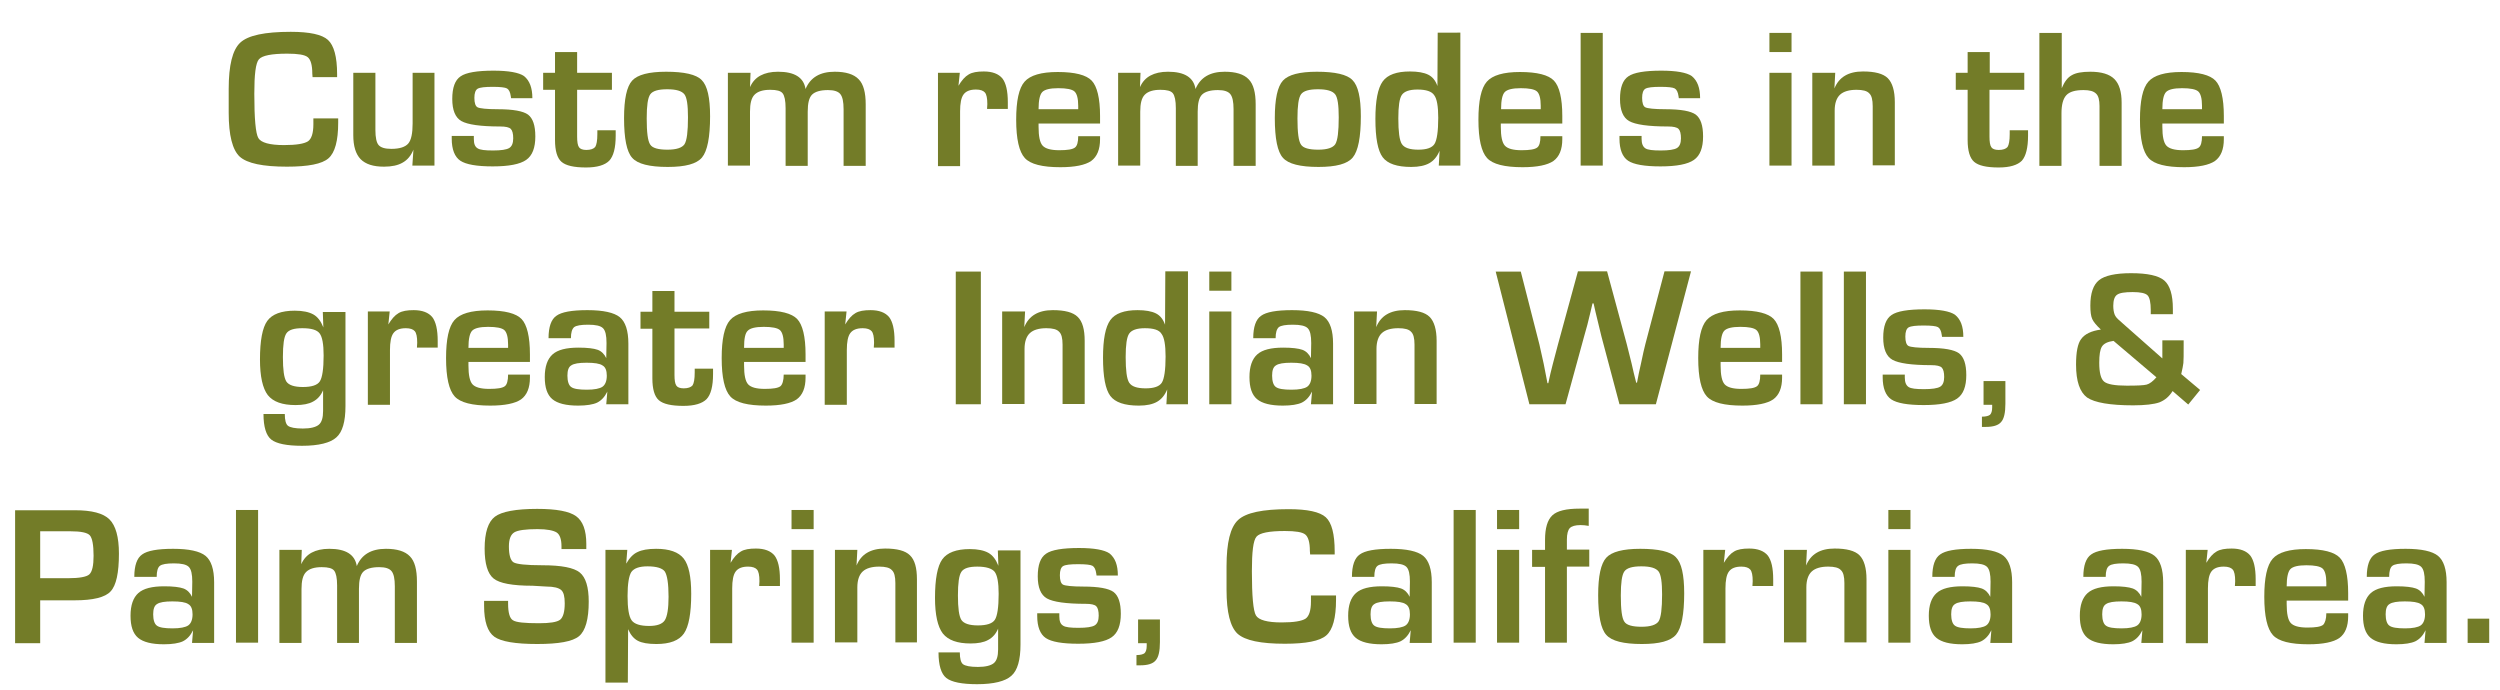 <?xml version="1.0" encoding="utf-8"?>
<!-- Generator: Adobe Illustrator 19.0.0, SVG Export Plug-In . SVG Version: 6.00 Build 0)  -->
<svg version="1.1" id="Layer_1" xmlns="http://www.w3.org/2000/svg" xmlns:xlink="http://www.w3.org/1999/xlink" x="0px" y="0px"
	 viewBox="0 0 927 256" style="enable-background:new 0 0 927 256;" xml:space="preserve">
<style type="text/css">
	.st0{fill:#737C28;}
</style>
<g id="XMLID_41_">
	<path id="XMLID_42_" class="st0" d="M116.3,43.9h9.1v1.6c0,6.7-1.2,11.1-3.6,13.2c-2.4,2.1-7.5,3.1-15.4,3.1
		c-8.9,0-14.7-1.2-17.5-3.7c-2.7-2.5-4.1-7.9-4.1-16.3v-8.8c0-8.8,1.4-14.5,4.3-17.2c2.9-2.7,9.1-4,18.7-4c7,0,11.6,1,13.8,3
		c2.2,2,3.4,6.2,3.4,12.7v1.1h-9.1l-0.1-1.3c0-3.2-0.6-5.2-1.7-6.1c-1.1-0.9-3.6-1.3-7.6-1.3c-5.8,0-9.3,0.7-10.5,2.1
		c-1.2,1.4-1.7,5.6-1.7,12.8c0,9.2,0.5,14.7,1.5,16.4c1,1.7,4.2,2.6,9.5,2.6c4.6,0,7.5-0.5,8.9-1.4c1.3-0.9,2-3,2-6.3V43.9z"/>
	<path id="XMLID_44_" class="st0" d="M161.1,27v34.4h-8.2l0.4-5.9c-0.9,2.2-2.2,3.8-4,4.8c-1.7,1-4,1.5-6.9,1.5
		c-4,0-6.8-0.9-8.7-2.8c-1.8-1.9-2.7-4.8-2.7-8.9V27h8.2v21.2c0,2.8,0.4,4.7,1.2,5.6c0.8,0.9,2.3,1.4,4.7,1.4c3.1,0,5.2-0.7,6.3-2
		c1.1-1.3,1.6-3.8,1.6-7.4V27H161.1z"/>
	<path id="XMLID_46_" class="st0" d="M197.4,36.4h-7.9l-0.1-0.7c-0.2-1.5-0.7-2.5-1.4-2.9c-0.7-0.4-2.5-0.6-5.3-0.6
		c-2.9,0-4.7,0.2-5.6,0.7c-0.8,0.5-1.2,1.6-1.2,3.4c0,1.9,0.4,3.1,1.2,3.5c0.8,0.4,3.3,0.7,7.5,0.7c5.7,0,9.4,0.7,11.2,2
		c1.8,1.4,2.7,4,2.7,8.1c0,4.2-1.1,7.1-3.4,8.7c-2.3,1.6-6.4,2.4-12.4,2.4c-5.9,0-9.9-0.7-12-2.1c-2.1-1.4-3.2-4.2-3.2-8.2v-1h8.2
		v1.1c0,1.8,0.4,2.9,1.4,3.5c0.9,0.6,2.8,0.8,5.7,0.8c3,0,5-0.3,6-0.9c1-0.6,1.5-1.8,1.5-3.6c0-1.7-0.3-2.9-0.9-3.5
		c-0.6-0.6-1.9-0.9-3.9-0.9c-7.3,0-12.1-0.7-14.4-2c-2.3-1.3-3.4-4.1-3.4-8.2c0-4.2,1-7,3.1-8.4c2-1.4,6.1-2.1,12.2-2.1
		c5.6,0,9.4,0.7,11.3,2C196.4,29.9,197.4,32.6,197.4,36.4z"/>
	<path id="XMLID_48_" class="st0" d="M226.9,27v6.3H214v17.3c0,2,0.2,3.3,0.7,4c0.4,0.6,1.3,1,2.7,1c1.6,0,2.7-0.4,3.3-1.1
		c0.5-0.8,0.8-2.3,0.8-4.8v-1.4h6.8v2c0,4.5-0.8,7.6-2.4,9.3c-1.6,1.6-4.4,2.5-8.6,2.5c-4.5,0-7.5-0.7-9.1-2.1
		c-1.6-1.4-2.4-4.1-2.4-8.1V33.3h-4.4V27h4.4v-7.7h8.2V27H226.9z"/>
	<path id="XMLID_50_" class="st0" d="M247,26.6c6.7,0,11.2,1,13.2,3.1c2.1,2.1,3.1,6.5,3.1,13.4c0,7.8-1,12.9-3,15.3
		c-2,2.4-6.2,3.5-12.7,3.5c-6.8,0-11.2-1.1-13.2-3.4c-2-2.2-3-7.1-3-14.7c0-7.1,1-11.7,3-13.9C236.4,27.7,240.6,26.6,247,26.6z
		 M247.4,33.1c-3.3,0-5.4,0.6-6.3,1.9c-0.9,1.3-1.3,4.2-1.3,8.9c0,5.2,0.4,8.4,1.3,9.7c0.8,1.3,3,1.9,6.4,1.9c3.3,0,5.4-0.7,6.3-2
		c0.9-1.4,1.3-4.7,1.3-10c0-4.5-0.4-7.3-1.3-8.5C252.8,33.7,250.7,33.1,247.4,33.1z"/>
	<path id="XMLID_53_" class="st0" d="M270.1,27h8.2l-0.2,5.3c0.9-2,2.2-3.4,3.9-4.3c1.7-0.9,3.8-1.4,6.5-1.4c6.1,0,9.5,2.1,10.2,6.4
		c1.8-4.3,5.4-6.4,10.8-6.4c4.1,0,7.1,0.9,8.9,2.8c1.8,1.8,2.6,5,2.6,9.3v22.8h-8.2v-21c0-2.8-0.4-4.6-1.2-5.6
		c-0.8-1-2.3-1.5-4.6-1.5c-2.8,0-4.8,0.6-5.9,1.7c-1.1,1.1-1.6,3.2-1.6,6.3v20.1h-8.2V40.1c0-2.8-0.4-4.6-1.1-5.5s-2.2-1.3-4.6-1.3
		c-2.7,0-4.6,0.6-5.8,1.8c-1.2,1.2-1.7,3.3-1.7,6.3v20h-8.2V27z"/>
	<path id="XMLID_55_" class="st0" d="M347.7,27h8.2l-0.5,4.8c1.2-2,2.4-3.4,3.8-4.2c1.3-0.8,3.2-1.1,5.6-1.1c3.2,0,5.5,0.9,6.9,2.6
		c1.3,1.7,2,4.6,2,8.8v2.5h-7.7l0.1-1.8c0-2.2-0.3-3.6-0.9-4.3s-1.7-1.1-3.3-1.1c-2.2,0-3.7,0.6-4.6,1.8c-0.9,1.2-1.3,3.3-1.3,6.3
		v20.3h-8.2V27z"/>
	<path id="XMLID_57_" class="st0" d="M399.8,50.5h8.1v0.7v0.4c0,3.8-1.1,6.5-3.3,8.1c-2.2,1.5-6,2.3-11.4,2.3
		c-6.7,0-11.1-1.1-13.2-3.4c-2.1-2.3-3.2-7-3.2-14.2c0-7,1-11.7,3.1-14.1c2.1-2.4,6.2-3.6,12.3-3.6c6.4,0,10.6,1.1,12.6,3.2
		c2,2.1,3.1,6.5,3.1,13.1v2.8h-22.8V47c0,3.6,0.5,5.9,1.5,7c1,1.1,3,1.7,6.2,1.7c3,0,4.9-0.3,5.8-1
		C399.4,54.1,399.8,52.7,399.8,50.5z M385.1,40.5h14.7v-1.3c0-2.7-0.5-4.5-1.4-5.3c-0.9-0.8-2.9-1.2-6-1.2c-3.1,0-5,0.5-5.9,1.4
		C385.6,35,385.1,37.1,385.1,40.5z"/>
	<path id="XMLID_60_" class="st0" d="M414.7,27h8.2l-0.2,5.3c0.9-2,2.2-3.4,3.9-4.3c1.7-0.9,3.8-1.4,6.5-1.4c6.1,0,9.5,2.1,10.2,6.4
		c1.8-4.3,5.4-6.4,10.8-6.4c4.1,0,7.1,0.9,8.9,2.8c1.8,1.8,2.6,5,2.6,9.3v22.8h-8.2v-21c0-2.8-0.4-4.6-1.2-5.6
		c-0.8-1-2.3-1.5-4.6-1.5c-2.8,0-4.8,0.6-5.9,1.7c-1.1,1.1-1.6,3.2-1.6,6.3v20.1H436V40.1c0-2.8-0.4-4.6-1.1-5.5s-2.2-1.3-4.6-1.3
		c-2.7,0-4.6,0.6-5.8,1.8c-1.2,1.2-1.7,3.3-1.7,6.3v20h-8.2V27z"/>
	<path id="XMLID_62_" class="st0" d="M488.3,26.6c6.7,0,11.2,1,13.2,3.1c2.1,2.1,3.1,6.5,3.1,13.4c0,7.8-1,12.9-3,15.3
		c-2,2.4-6.2,3.5-12.7,3.5c-6.8,0-11.2-1.1-13.2-3.4c-2-2.2-3-7.1-3-14.7c0-7.1,1-11.7,3-13.9C477.7,27.7,481.9,26.6,488.3,26.6z
		 M488.7,33.1c-3.3,0-5.4,0.6-6.3,1.9c-0.9,1.3-1.3,4.2-1.3,8.9c0,5.2,0.4,8.4,1.3,9.7c0.8,1.3,3,1.9,6.4,1.9c3.3,0,5.4-0.7,6.3-2
		c0.9-1.4,1.3-4.7,1.3-10c0-4.5-0.4-7.3-1.3-8.5C494.1,33.7,492,33.1,488.7,33.1z"/>
	<path id="XMLID_65_" class="st0" d="M541.5,12.2v49.2h-8l0.3-5.5c-0.9,2.2-2.2,3.7-3.8,4.6c-1.6,0.9-3.8,1.4-6.7,1.4
		c-5.3,0-8.8-1.2-10.6-3.6c-1.8-2.4-2.7-7.1-2.7-14.2c0-6.8,0.9-11.4,2.7-13.9c1.8-2.5,5.2-3.7,10.1-3.7c2.9,0,5.2,0.4,6.8,1.2
		c1.6,0.8,2.7,2.2,3.4,4.2l0.1-19.8H541.5z M525.6,33.2c-3,0-4.9,0.7-5.8,2c-0.9,1.3-1.3,4.2-1.3,8.7c0,4.9,0.4,8.1,1.3,9.5
		c0.9,1.4,2.9,2.1,6.1,2.1c3.1,0,5.1-0.7,6-2.1c0.9-1.4,1.4-4.7,1.4-9.7c0-4.3-0.5-7.1-1.5-8.4C530.9,33.9,528.8,33.2,525.6,33.2z"
		/>
	<path id="XMLID_68_" class="st0" d="M571.2,50.5h8.1v0.7v0.4c0,3.8-1.1,6.5-3.3,8.1c-2.2,1.5-6,2.3-11.4,2.3
		c-6.7,0-11.1-1.1-13.2-3.4c-2.1-2.3-3.2-7-3.2-14.2c0-7,1-11.7,3.1-14.1c2.1-2.4,6.2-3.6,12.3-3.6c6.4,0,10.6,1.1,12.6,3.2
		s3.1,6.5,3.1,13.1v2.8h-22.8V47c0,3.6,0.5,5.9,1.5,7c1,1.1,3,1.7,6.2,1.7c3,0,4.9-0.3,5.8-1C570.8,54.1,571.2,52.7,571.2,50.5z
		 M556.6,40.5h14.7v-1.3c0-2.7-0.5-4.5-1.4-5.3c-0.9-0.8-2.9-1.2-6-1.2c-3.1,0-5,0.5-5.9,1.4S556.6,37.1,556.6,40.5z"/>
	<path id="XMLID_71_" class="st0" d="M594.3,12.2v49.2h-8.2V12.2H594.3z"/>
	<path id="XMLID_73_" class="st0" d="M630.4,36.4h-7.9l-0.1-0.7c-0.2-1.5-0.7-2.5-1.4-2.9c-0.7-0.4-2.5-0.6-5.3-0.6
		c-2.9,0-4.7,0.2-5.6,0.7c-0.8,0.5-1.2,1.6-1.2,3.4c0,1.9,0.4,3.1,1.2,3.5c0.8,0.4,3.3,0.7,7.5,0.7c5.7,0,9.4,0.7,11.2,2
		c1.8,1.4,2.7,4,2.7,8.1c0,4.2-1.1,7.1-3.4,8.7c-2.3,1.6-6.4,2.4-12.4,2.4c-5.9,0-9.9-0.7-12-2.1c-2.1-1.4-3.2-4.2-3.2-8.2v-1h8.2
		v1.1c0,1.8,0.5,2.9,1.4,3.5c0.9,0.6,2.8,0.8,5.7,0.8c3,0,5-0.3,6-0.9c1-0.6,1.5-1.8,1.5-3.6c0-1.7-0.3-2.9-0.9-3.5
		c-0.6-0.6-1.9-0.9-3.9-0.9c-7.3,0-12.1-0.7-14.4-2c-2.3-1.3-3.4-4.1-3.4-8.2c0-4.2,1-7,3.1-8.4c2-1.4,6.1-2.1,12.2-2.1
		c5.6,0,9.4,0.7,11.3,2C629.4,29.9,630.4,32.6,630.4,36.4z"/>
	<path id="XMLID_75_" class="st0" d="M664.3,12.2v7.1h-8.2v-7.1H664.3z M664.3,27v34.4h-8.2V27H664.3z"/>
	<path id="XMLID_78_" class="st0" d="M672.3,27h8.2l-0.3,5.8c1.7-4.2,5.2-6.3,10.6-6.3c4.4,0,7.5,0.8,9.2,2.5s2.6,4.7,2.6,8.9v23.4
		h-8.2V40.7v-1.3c0-2.4-0.4-4-1.3-4.8c-0.8-0.9-2.4-1.3-4.7-1.3c-2.7,0-4.8,0.6-6.1,1.8c-1.3,1.2-2,3.2-2,5.9v20.4h-8.3V27z"/>
	<path id="XMLID_80_" class="st0" d="M750.6,27v6.3h-12.9v17.3c0,2,0.2,3.3,0.7,4c0.4,0.6,1.3,1,2.7,1c1.6,0,2.7-0.4,3.3-1.1
		c0.5-0.8,0.8-2.3,0.8-4.8v-1.4h6.8v2c0,4.5-0.8,7.6-2.3,9.3c-1.6,1.6-4.4,2.5-8.6,2.5c-4.5,0-7.5-0.7-9.1-2.1
		c-1.6-1.4-2.4-4.1-2.4-8.1V33.3h-4.4V27h4.4v-7.7h8.2V27H750.6z"/>
	<path id="XMLID_82_" class="st0" d="M764.5,12.2v20.5c1-2.4,2.2-4,3.7-4.8c1.5-0.9,3.8-1.3,6.9-1.3c4.1,0,7.1,0.9,8.9,2.7
		c1.8,1.8,2.7,4.7,2.7,8.8v23.4h-8.2V40.3v-1c0-2.2-0.4-3.8-1.3-4.6c-0.9-0.9-2.4-1.3-4.6-1.3c-3.1,0-5.2,0.6-6.4,1.9
		c-1.2,1.3-1.8,3.5-1.8,6.7v19.5h-8.2V12.2H764.5z"/>
	<path id="XMLID_84_" class="st0" d="M816.5,50.5h8.1v0.7v0.4c0,3.8-1.1,6.5-3.3,8.1c-2.2,1.5-6,2.3-11.4,2.3
		c-6.7,0-11.1-1.1-13.2-3.4c-2.1-2.3-3.2-7-3.2-14.2c0-7,1-11.7,3.1-14.1c2.1-2.4,6.2-3.6,12.3-3.6c6.4,0,10.6,1.1,12.6,3.2
		s3.1,6.5,3.1,13.1v2.8h-22.8V47c0,3.6,0.5,5.9,1.5,7c1,1.1,3,1.7,6.2,1.7c3,0,4.9-0.3,5.8-1C816.1,54.1,816.5,52.7,816.5,50.5z
		 M801.8,40.5h14.7v-1.3c0-2.7-0.5-4.5-1.4-5.3c-0.9-0.8-2.9-1.2-6-1.2c-3.1,0-5,0.5-5.9,1.4S801.8,37.1,801.8,40.5z"/>
	<path id="XMLID_87_" class="st0" d="M128.1,115.5v35.1c0,5.7-1.1,9.6-3.4,11.6c-2.2,2-6.5,3.1-12.7,3.1c-5.7,0-9.5-0.8-11.4-2.3
		c-1.9-1.5-2.9-4.7-2.9-9.5h7.9c0,2.3,0.4,3.8,1.2,4.4c0.8,0.6,2.6,1,5.5,1c2.8,0,4.8-0.5,5.9-1.4c1.1-0.9,1.6-2.6,1.6-5.1v-7.7
		c-0.8,1.9-2,3.3-3.7,4.2c-1.6,0.9-3.8,1.3-6.5,1.3c-4.9,0-8.3-1.2-10.3-3.7c-1.9-2.5-2.9-6.9-2.9-13.2c0-7,0.9-11.8,2.7-14.3
		c1.8-2.5,5.2-3.8,10.2-3.8c3,0,5.3,0.5,6.9,1.4c1.6,0.9,2.8,2.5,3.7,4.8l-0.2-5.7H128.1z M112.1,121.7c-3.1,0-5,0.6-5.9,1.9
		c-0.9,1.3-1.3,4.2-1.3,8.8c0,4.7,0.4,7.7,1.3,9.1c0.9,1.3,2.9,2,6.1,2c3.3,0,5.4-0.7,6.3-2.1c0.9-1.4,1.4-4.6,1.4-9.6
		c0-4.2-0.5-6.9-1.5-8.2C117.5,122.3,115.4,121.7,112.1,121.7z"/>
	<path id="XMLID_90_" class="st0" d="M136.3,115.5h8.2l-0.5,4.8c1.2-2,2.4-3.4,3.8-4.2c1.3-0.8,3.2-1.1,5.6-1.1
		c3.2,0,5.5,0.9,6.9,2.6c1.3,1.7,2,4.6,2,8.8v2.5h-7.7l0.1-1.8c0-2.2-0.3-3.6-0.9-4.3s-1.7-1.1-3.3-1.1c-2.2,0-3.7,0.6-4.6,1.8
		c-0.9,1.2-1.3,3.3-1.3,6.3v20.3h-8.2V115.5z"/>
	<path id="XMLID_92_" class="st0" d="M188.4,138.9h8.1v0.7v0.4c0,3.8-1.1,6.5-3.3,8.1c-2.2,1.5-6,2.3-11.4,2.3
		c-6.7,0-11.1-1.1-13.2-3.4c-2.1-2.3-3.2-7-3.2-14.2c0-7,1-11.7,3.1-14.1c2.1-2.4,6.2-3.6,12.3-3.6c6.4,0,10.6,1.1,12.6,3.2
		c2,2.1,3.1,6.5,3.1,13.1v2.8h-22.8v1.3c0,3.6,0.5,5.9,1.5,7c1,1.1,3,1.7,6.2,1.7c3,0,4.9-0.3,5.8-1
		C188,142.6,188.4,141.1,188.4,138.9z M173.7,129h14.7v-1.3c0-2.7-0.5-4.5-1.4-5.3c-0.9-0.8-2.9-1.2-6-1.2c-3.1,0-5,0.5-5.9,1.4
		C174.2,123.5,173.7,125.6,173.7,129z"/>
	<path id="XMLID_95_" class="st0" d="M211.7,125.4h-8.3c0-4.2,1-7,2.9-8.3c1.9-1.4,5.7-2.1,11.5-2.1c5.9,0,9.9,0.9,12,2.6
		c2.1,1.7,3.2,5,3.2,9.8v22.5h-8.2l0.4-4.7c-1,2-2.2,3.3-3.8,4.1c-1.5,0.7-3.9,1.1-7,1.1c-4.5,0-7.7-0.8-9.6-2.4
		c-1.9-1.6-2.8-4.3-2.8-8.2c0-3.9,1-6.7,2.9-8.4c1.9-1.7,5.1-2.5,9.6-2.5c3.3,0,5.7,0.3,7.1,0.8c1.4,0.5,2.5,1.6,3.2,3.1l0.1-5.6
		c0-2.8-0.4-4.6-1.3-5.5c-0.9-0.9-2.7-1.3-5.5-1.3c-2.7,0-4.4,0.3-5.2,0.9C212.1,122,211.7,123.3,211.7,125.4z M217.5,134.5
		c-2.8,0-4.7,0.3-5.7,1c-1,0.6-1.4,1.9-1.4,3.8c0,2.1,0.5,3.6,1.4,4.2c0.9,0.7,2.9,1,5.8,1c2.8,0,4.8-0.4,5.8-1.1
		c1-0.7,1.6-2.1,1.6-4.1c0-1.9-0.5-3.2-1.6-3.8C222.4,134.8,220.4,134.5,217.5,134.5z"/>
	<path id="XMLID_98_" class="st0" d="M263,115.5v6.3h-12.9V139c0,2,0.2,3.3,0.7,4c0.4,0.6,1.3,1,2.7,1c1.6,0,2.7-0.4,3.3-1.1
		c0.5-0.8,0.8-2.3,0.8-4.8v-1.4h6.8v2c0,4.5-0.8,7.6-2.4,9.3c-1.6,1.6-4.4,2.5-8.6,2.5c-4.5,0-7.5-0.7-9.1-2.1
		c-1.6-1.4-2.4-4.1-2.4-8.1v-18.4h-4.4v-6.3h4.4v-7.7h8.2v7.7H263z"/>
	<path id="XMLID_100_" class="st0" d="M290.6,138.9h8.1v0.7v0.4c0,3.8-1.1,6.5-3.3,8.1c-2.2,1.5-6,2.3-11.4,2.3
		c-6.7,0-11.1-1.1-13.2-3.4c-2.1-2.3-3.2-7-3.2-14.2c0-7,1-11.7,3.1-14.1c2.1-2.4,6.2-3.6,12.3-3.6c6.4,0,10.6,1.1,12.6,3.2
		c2,2.1,3.1,6.5,3.1,13.1v2.8h-22.8v1.3c0,3.6,0.5,5.9,1.5,7c1,1.1,3,1.7,6.2,1.7c3,0,4.9-0.3,5.8-1
		C290.1,142.6,290.6,141.1,290.6,138.9z M275.9,129h14.7v-1.3c0-2.7-0.5-4.5-1.4-5.3c-0.9-0.8-2.9-1.2-6-1.2c-3.1,0-5,0.5-5.9,1.4
		C276.3,123.5,275.9,125.6,275.9,129z"/>
	<path id="XMLID_103_" class="st0" d="M305.7,115.5h8.2l-0.5,4.8c1.2-2,2.4-3.4,3.8-4.2c1.3-0.8,3.2-1.1,5.6-1.1
		c3.2,0,5.5,0.9,6.9,2.6c1.3,1.7,2,4.6,2,8.8v2.5h-7.7l0.1-1.8c0-2.2-0.3-3.6-0.9-4.3s-1.7-1.1-3.3-1.1c-2.2,0-3.7,0.6-4.6,1.8
		c-0.9,1.2-1.3,3.3-1.3,6.3v20.3h-8.2V115.5z"/>
	<path id="XMLID_105_" class="st0" d="M363.7,100.7v49.2h-9.3v-49.2H363.7z"/>
	<path id="XMLID_107_" class="st0" d="M371.9,115.5h8.2l-0.3,5.8c1.7-4.2,5.2-6.3,10.6-6.3c4.4,0,7.5,0.8,9.2,2.5
		c1.8,1.7,2.6,4.7,2.6,8.9v23.4h-8.2v-20.7v-1.3c0-2.4-0.4-4-1.3-4.8c-0.8-0.9-2.4-1.3-4.7-1.3c-2.7,0-4.8,0.6-6.1,1.8
		c-1.3,1.2-2,3.2-2,5.9v20.4h-8.3V115.5z"/>
	<path id="XMLID_109_" class="st0" d="M440.5,100.7v49.2h-8l0.3-5.5c-0.9,2.2-2.2,3.7-3.8,4.6c-1.6,0.9-3.8,1.4-6.7,1.4
		c-5.3,0-8.8-1.2-10.6-3.6c-1.8-2.4-2.7-7.1-2.7-14.2c0-6.8,0.9-11.4,2.7-13.9c1.8-2.5,5.2-3.7,10.1-3.7c2.9,0,5.2,0.4,6.8,1.2
		c1.6,0.8,2.7,2.2,3.4,4.2l0.1-19.8H440.5z M424.5,121.7c-3,0-4.9,0.7-5.8,2c-0.9,1.3-1.3,4.2-1.3,8.7c0,4.9,0.4,8.1,1.3,9.5
		c0.9,1.4,2.9,2.1,6.1,2.1c3.1,0,5.1-0.7,6-2.1c0.9-1.4,1.4-4.7,1.4-9.7c0-4.3-0.5-7.1-1.5-8.4C429.8,122.3,427.7,121.7,424.5,121.7
		z"/>
	<path id="XMLID_112_" class="st0" d="M456.6,100.7v7.1h-8.2v-7.1H456.6z M456.6,115.5v34.4h-8.2v-34.4H456.6z"/>
	<path id="XMLID_115_" class="st0" d="M473,125.4h-8.3c0-4.2,1-7,2.9-8.3c1.9-1.4,5.7-2.1,11.5-2.1c5.9,0,9.9,0.9,12,2.6
		c2.1,1.7,3.2,5,3.2,9.8v22.5h-8.2l0.4-4.7c-1,2-2.2,3.3-3.8,4.1c-1.5,0.7-3.9,1.1-7,1.1c-4.5,0-7.7-0.8-9.6-2.4
		c-1.9-1.6-2.8-4.3-2.8-8.2c0-3.9,1-6.7,2.9-8.4c1.9-1.7,5.1-2.5,9.6-2.5c3.3,0,5.7,0.3,7.1,0.8c1.4,0.5,2.5,1.6,3.2,3.1l0.1-5.6
		c0-2.8-0.4-4.6-1.3-5.5c-0.9-0.9-2.7-1.3-5.5-1.3c-2.7,0-4.4,0.3-5.2,0.9C473.4,122,473,123.3,473,125.4z M478.8,134.5
		c-2.8,0-4.7,0.3-5.7,1c-1,0.6-1.4,1.9-1.4,3.8c0,2.1,0.5,3.6,1.4,4.2c0.9,0.7,2.9,1,5.8,1c2.8,0,4.8-0.4,5.8-1.1
		c1-0.7,1.6-2.1,1.6-4.1c0-1.9-0.5-3.2-1.6-3.8C483.6,134.8,481.7,134.5,478.8,134.5z"/>
	<path id="XMLID_118_" class="st0" d="M502.4,115.5h8.2l-0.3,5.8c1.7-4.2,5.2-6.3,10.6-6.3c4.4,0,7.5,0.8,9.2,2.5s2.6,4.7,2.6,8.9
		v23.4h-8.2v-20.7v-1.3c0-2.4-0.4-4-1.3-4.8c-0.8-0.9-2.4-1.3-4.7-1.3c-2.7,0-4.8,0.6-6.1,1.8c-1.3,1.2-2,3.2-2,5.9v20.4h-8.3V115.5
		z"/>
	<path id="XMLID_120_" class="st0" d="M627,100.7L614,149.9l-13.5,0l-6.7-25.2l-2.2-9.1l-0.7-3.1h-0.4l-0.7,3
		c-0.5,2.1-0.9,3.7-1.2,4.9s-0.7,2.6-1.2,4.3l-6.9,25.2l-13.4,0l-12.5-49.2h9.3l6.9,27l1.6,7.2l0.7,3.6l0.7,3.6l0.3,0l0.8-3.6
		l0.9-3.6l1.9-7.2l7.4-27.1h10.8l7.3,27l1.8,7.2l0.8,3.5l0.9,3.6h0.3l0.7-3.6l0.8-3.6c0.3-1.4,0.6-2.8,0.9-4.2
		c0.3-1.4,0.6-2.4,0.7-2.9l7.1-27H627z"/>
	<path id="XMLID_122_" class="st0" d="M652.7,138.9h8.1v0.7v0.4c0,3.8-1.1,6.5-3.3,8.1c-2.2,1.5-6,2.3-11.4,2.3
		c-6.7,0-11.1-1.1-13.2-3.4c-2.1-2.3-3.2-7-3.2-14.2c0-7,1-11.7,3.1-14.1c2.1-2.4,6.2-3.6,12.3-3.6c6.4,0,10.6,1.1,12.6,3.2
		s3.1,6.5,3.1,13.1v2.8H638v1.3c0,3.6,0.5,5.9,1.5,7c1,1.1,3,1.7,6.2,1.7c3,0,4.9-0.3,5.8-1C652.3,142.6,652.7,141.1,652.7,138.9z
		 M638,129h14.7v-1.3c0-2.7-0.5-4.5-1.4-5.3c-0.9-0.8-2.9-1.2-6-1.2c-3.1,0-5,0.5-5.9,1.4S638,125.6,638,129z"/>
	<path id="XMLID_125_" class="st0" d="M675.8,100.7v49.2h-8.2v-49.2H675.8z"/>
	<path id="XMLID_127_" class="st0" d="M691.9,100.7v49.2h-8.2v-49.2H691.9z"/>
	<path id="XMLID_129_" class="st0" d="M728,124.9h-7.9l-0.1-0.7c-0.2-1.5-0.7-2.5-1.4-2.9c-0.7-0.4-2.5-0.6-5.3-0.6
		c-2.9,0-4.7,0.2-5.6,0.7c-0.8,0.5-1.2,1.6-1.2,3.4c0,1.9,0.4,3.1,1.2,3.5c0.8,0.4,3.3,0.7,7.5,0.7c5.7,0,9.4,0.7,11.2,2
		c1.8,1.4,2.7,4,2.7,8.1c0,4.2-1.1,7.1-3.4,8.7c-2.3,1.6-6.4,2.4-12.4,2.4c-5.9,0-9.9-0.7-12-2.1c-2.1-1.4-3.2-4.2-3.2-8.2v-1h8.2
		v1.1c0,1.8,0.5,2.9,1.4,3.5c0.9,0.6,2.8,0.8,5.7,0.8c3,0,5-0.3,6-0.9c1-0.6,1.5-1.8,1.5-3.6c0-1.7-0.3-2.9-0.9-3.5
		c-0.6-0.6-1.9-0.9-3.9-0.9c-7.3,0-12.1-0.7-14.4-2c-2.3-1.3-3.4-4.1-3.4-8.2c0-4.2,1-7,3.1-8.4c2-1.4,6.1-2.1,12.2-2.1
		c5.6,0,9.4,0.7,11.3,2C727,118.4,728,121,728,124.9z"/>
	<path id="XMLID_131_" class="st0" d="M743.6,141.1v8.6c0,3.3-0.5,5.6-1.6,6.8c-1,1.2-2.9,1.8-5.7,1.8h-1.4v-3.8
		c1.5,0,2.5-0.3,3-0.7c0.5-0.5,0.8-1.4,0.8-2.7v-1h-3.2v-8.8H743.6z"/>
	<path id="XMLID_133_" class="st0" d="M801.9,126.2h7.8v1.8c0,3.4,0,5.6-0.1,6.6c-0.1,1-0.4,2.3-0.8,4.1l7,5.9l-4.4,5.4l-5.8-5
		c-1.3,2.1-2.9,3.4-4.9,4.2c-2,0.7-5.3,1.1-9.7,1.1c-8.6,0-14.3-1-17.1-2.9c-2.7-2-4.1-6-4.1-12.2c0-4.6,0.6-7.8,1.9-9.5
		c1.3-1.8,3.7-3,7.3-3.5c-1.6-1.5-2.7-2.8-3.2-3.9c-0.5-1.1-0.7-2.8-0.7-5c0-4.6,1.1-7.7,3.2-9.4c2.1-1.7,6.1-2.6,11.9-2.6
		c6.1,0,10.2,0.9,12.3,2.7c2.1,1.8,3.2,5.3,3.2,10.5v2h-8.2V115c0-2.8-0.4-4.7-1.2-5.5c-0.8-0.8-2.6-1.2-5.5-1.2
		c-2.9,0-4.9,0.3-5.8,1c-0.9,0.6-1.4,2-1.4,4.1c0,1.3,0.2,2.4,0.5,3.2c0.3,0.8,1,1.6,2,2.4l1.1,1l14.6,12.9l0-1.1v-2.3v-2.2V126.2z
		 M799.6,139.9l-15.9-13.5c-2.2,0.3-3.6,1-4.3,2.1c-0.7,1.1-1,3.1-1,6c0,3.7,0.6,6,1.8,7c1.2,1,4,1.5,8.4,1.5c3.9,0,6.3-0.1,7.4-0.4
		C797.1,142.3,798.3,141.4,799.6,139.9z"/>
	<path id="XMLID_136_" class="st0" d="M5.6,238.4v-49.2h19.5h2.7c6.2,0,10.5,1.1,12.8,3.4c2.3,2.3,3.5,6.5,3.5,12.7
		c0,7.1-1,11.8-3.1,14c-2,2.2-6.5,3.3-13.3,3.3h-2.1H14.9v15.9H5.6z M14.9,214.4h10.4c4.1,0,6.8-0.5,7.8-1.4c1.1-1,1.6-3.3,1.6-6.9
		c0-4.1-0.5-6.6-1.4-7.6c-0.9-1-3.3-1.5-7.2-1.5H14.9V214.4z"/>
	<path id="XMLID_139_" class="st0" d="M58.1,213.9h-8.3c0-4.2,1-7,2.9-8.3c1.9-1.4,5.7-2.1,11.5-2.1c5.9,0,9.9,0.9,12,2.6
		c2.1,1.7,3.2,5,3.2,9.8v22.5h-8.2l0.4-4.7c-1,2-2.2,3.3-3.8,4.1c-1.5,0.7-3.9,1.1-7,1.1c-4.5,0-7.7-0.8-9.6-2.4
		c-1.9-1.6-2.8-4.3-2.8-8.2c0-3.9,1-6.7,2.9-8.4c1.9-1.7,5.1-2.5,9.6-2.5c3.3,0,5.7,0.3,7.1,0.8c1.4,0.5,2.5,1.6,3.2,3.1l0.1-5.6
		c0-2.8-0.4-4.6-1.3-5.5c-0.9-0.9-2.7-1.3-5.5-1.3c-2.7,0-4.4,0.3-5.2,0.9C58.5,210.4,58.1,211.8,58.1,213.9z M63.9,223
		c-2.8,0-4.7,0.3-5.7,1c-1,0.6-1.4,1.9-1.4,3.8c0,2.1,0.5,3.6,1.4,4.2c0.9,0.7,2.9,1,5.8,1c2.8,0,4.8-0.4,5.8-1.1
		c1-0.7,1.6-2.1,1.6-4.1c0-1.9-0.5-3.2-1.6-3.8C68.8,223.3,66.8,223,63.9,223z"/>
	<path id="XMLID_142_" class="st0" d="M95.7,189.1v49.2h-8.2v-49.2H95.7z"/>
	<path id="XMLID_144_" class="st0" d="M103.7,203.9h8.2l-0.2,5.3c0.9-2,2.2-3.4,3.9-4.3c1.7-0.9,3.8-1.4,6.5-1.4
		c6.1,0,9.5,2.1,10.2,6.4c1.8-4.3,5.4-6.4,10.8-6.4c4.1,0,7.1,0.9,8.9,2.8c1.8,1.8,2.6,5,2.6,9.3v22.8h-8.2v-21
		c0-2.8-0.4-4.6-1.2-5.6c-0.8-1-2.3-1.5-4.6-1.5c-2.8,0-4.8,0.6-5.9,1.7c-1.1,1.1-1.6,3.2-1.6,6.3v20.1H125v-21.3
		c0-2.8-0.4-4.6-1.1-5.5s-2.2-1.3-4.6-1.3c-2.7,0-4.6,0.6-5.8,1.8c-1.2,1.2-1.7,3.3-1.7,6.3v20h-8.2V203.9z"/>
	<path id="XMLID_146_" class="st0" d="M217.1,203.6h-8.9v-1c0-2.6-0.6-4.3-1.7-5.1c-1.2-0.8-3.6-1.3-7.2-1.3c-4.4,0-7.3,0.4-8.6,1.2
		s-2,2.5-2,5.2c0,3.2,0.6,5.2,1.7,5.9s4.7,1.1,10.7,1.1c7.1,0,11.7,0.9,13.9,2.7c2.2,1.8,3.3,5.4,3.3,10.8c0,6.5-1.2,10.8-3.6,12.8
		c-2.4,2-7.6,2.9-15.5,2.9c-8.1,0-13.4-0.9-15.9-2.7c-2.5-1.8-3.8-5.6-3.8-11.5v-1.8h8.9v1c0,3.4,0.6,5.5,1.8,6.2
		c1.2,0.8,4.4,1.1,9.7,1.1c4,0,6.6-0.4,7.8-1.3c1.1-0.9,1.7-2.9,1.7-6.1c0-2.5-0.4-4.1-1.3-4.9c-0.9-0.8-2.7-1.3-5.5-1.3l-5.1-0.3
		c-7.5,0-12.3-0.9-14.5-2.7c-2.2-1.8-3.3-5.5-3.3-11.1c0-5.9,1.3-9.9,3.8-11.8c2.5-1.9,7.8-2.9,15.7-2.9c7.1,0,11.9,0.9,14.4,2.7
		c2.5,1.8,3.8,5.2,3.8,10.3V203.6z"/>
	<path id="XMLID_148_" class="st0" d="M224.4,203.9h8.2l-0.4,5.1c1.2-2.1,2.6-3.6,4.2-4.3c1.6-0.8,3.9-1.2,6.9-1.2
		c4.9,0,8.3,1.2,10.2,3.6c1.9,2.4,2.8,6.8,2.8,13.1c0,7.2-0.9,12.1-2.7,14.7c-1.8,2.6-5.2,3.9-10.2,3.9c-3.1,0-5.4-0.4-6.9-1.2
		c-1.5-0.8-2.7-2.2-3.6-4.3l-0.1,19.8h-8.3V203.9z M240.1,210c-3,0-5,0.7-6,2.1c-0.9,1.4-1.4,4.4-1.4,8.9c0,4.6,0.5,7.6,1.5,9
		c1,1.4,3.2,2.1,6.5,2.1c2.9,0,4.9-0.7,5.8-2.1c0.9-1.4,1.4-4.3,1.4-8.7c0-4.9-0.5-8-1.4-9.4C245.6,210.7,243.5,210,240.1,210z"/>
	<path id="XMLID_151_" class="st0" d="M263.2,203.9h8.2l-0.5,4.8c1.2-2,2.4-3.4,3.8-4.2c1.3-0.8,3.2-1.1,5.6-1.1
		c3.2,0,5.5,0.9,6.9,2.6c1.3,1.7,2,4.6,2,8.8v2.5h-7.7l0.1-1.8c0-2.2-0.3-3.6-0.9-4.3s-1.7-1.1-3.3-1.1c-2.2,0-3.7,0.6-4.6,1.8
		c-0.9,1.2-1.3,3.3-1.3,6.3v20.3h-8.2V203.9z"/>
	<path id="XMLID_153_" class="st0" d="M301.7,189.1v7.1h-8.2v-7.1H301.7z M301.7,203.9v34.4h-8.2v-34.4H301.7z"/>
	<path id="XMLID_156_" class="st0" d="M309.7,203.9h8.2l-0.3,5.8c1.7-4.2,5.2-6.3,10.6-6.3c4.4,0,7.5,0.8,9.2,2.5
		c1.8,1.7,2.6,4.7,2.6,8.9v23.4H332v-20.7v-1.3c0-2.4-0.4-4-1.3-4.8c-0.8-0.9-2.4-1.3-4.7-1.3c-2.7,0-4.8,0.6-6.1,1.8
		c-1.3,1.2-2,3.2-2,5.9v20.4h-8.3V203.9z"/>
	<path id="XMLID_158_" class="st0" d="M378.4,203.9V239c0,5.7-1.1,9.6-3.4,11.6c-2.2,2-6.5,3.1-12.7,3.1c-5.7,0-9.5-0.8-11.4-2.3
		c-1.9-1.5-2.9-4.7-2.9-9.5h7.9c0,2.3,0.4,3.8,1.2,4.4c0.8,0.6,2.6,1,5.5,1c2.8,0,4.8-0.5,5.9-1.4c1.1-0.9,1.6-2.6,1.6-5.1v-7.7
		c-0.8,1.9-2,3.3-3.7,4.2c-1.6,0.9-3.8,1.3-6.5,1.3c-4.9,0-8.3-1.2-10.3-3.7c-1.9-2.5-2.9-6.9-2.9-13.2c0-7,0.9-11.8,2.7-14.3
		c1.8-2.5,5.2-3.8,10.2-3.8c3,0,5.3,0.5,6.9,1.4c1.6,0.9,2.8,2.5,3.7,4.8l-0.2-5.7H378.4z M362.4,210.1c-3.1,0-5,0.6-5.9,1.9
		c-0.9,1.3-1.3,4.2-1.3,8.8c0,4.7,0.4,7.7,1.3,9.1c0.9,1.3,2.9,2,6.1,2c3.3,0,5.4-0.7,6.3-2.1c0.9-1.4,1.4-4.6,1.4-9.6
		c0-4.2-0.5-6.9-1.5-8.2C367.8,210.8,365.7,210.1,362.4,210.1z"/>
	<path id="XMLID_161_" class="st0" d="M414.5,213.4h-7.9l-0.1-0.7c-0.2-1.5-0.7-2.5-1.4-2.9c-0.7-0.4-2.5-0.6-5.3-0.6
		c-2.9,0-4.7,0.2-5.6,0.7c-0.8,0.5-1.2,1.6-1.2,3.4c0,1.9,0.4,3.1,1.2,3.5c0.8,0.4,3.3,0.7,7.5,0.7c5.7,0,9.4,0.7,11.2,2
		c1.8,1.4,2.7,4,2.7,8.1c0,4.2-1.1,7.1-3.4,8.7c-2.3,1.6-6.4,2.4-12.4,2.4c-5.9,0-9.9-0.7-12-2.1c-2.1-1.4-3.2-4.2-3.2-8.2v-1h8.2
		v1.1c0,1.8,0.4,2.9,1.4,3.5c0.9,0.6,2.8,0.8,5.7,0.8c3,0,5-0.3,6-0.9c1-0.6,1.5-1.8,1.5-3.6c0-1.7-0.3-2.9-0.9-3.5
		c-0.6-0.6-1.9-0.9-3.9-0.9c-7.3,0-12.1-0.7-14.4-2c-2.3-1.3-3.4-4.1-3.4-8.2c0-4.2,1-7,3.1-8.4c2-1.4,6.1-2.1,12.2-2.1
		c5.6,0,9.4,0.7,11.3,2C413.5,206.9,414.5,209.5,414.5,213.4z"/>
	<path id="XMLID_163_" class="st0" d="M430.1,229.5v8.6c0,3.3-0.5,5.6-1.6,6.8c-1,1.2-2.9,1.8-5.7,1.8h-1.4v-3.8
		c1.5,0,2.5-0.3,3-0.7c0.5-0.5,0.8-1.4,0.8-2.7v-1h-3.2v-8.8H430.1z"/>
	<path id="XMLID_165_" class="st0" d="M486.3,220.8h9.1v1.6c0,6.7-1.2,11.1-3.6,13.2c-2.4,2.1-7.5,3.1-15.4,3.1
		c-8.9,0-14.7-1.2-17.5-3.7c-2.7-2.5-4.1-7.9-4.1-16.3V210c0-8.8,1.4-14.5,4.3-17.2c2.9-2.7,9.1-4,18.7-4c7,0,11.6,1,13.8,3
		c2.2,2,3.3,6.2,3.3,12.7v1.1h-9.1l-0.1-1.3c0-3.2-0.6-5.2-1.7-6.1c-1.1-0.9-3.6-1.3-7.6-1.3c-5.8,0-9.3,0.7-10.5,2.1
		c-1.2,1.4-1.7,5.6-1.7,12.8c0,9.2,0.5,14.7,1.5,16.4c1,1.7,4.2,2.6,9.5,2.6c4.6,0,7.5-0.5,8.9-1.4c1.3-0.9,2-3,2-6.3V220.8z"/>
	<path id="XMLID_167_" class="st0" d="M509.6,213.9h-8.3c0-4.2,1-7,2.9-8.3c1.9-1.4,5.7-2.1,11.5-2.1c5.9,0,9.9,0.9,12,2.6
		c2.1,1.7,3.2,5,3.2,9.8v22.5h-8.2l0.4-4.7c-1,2-2.2,3.3-3.8,4.1c-1.5,0.7-3.9,1.1-7,1.1c-4.5,0-7.7-0.8-9.6-2.4
		c-1.9-1.6-2.8-4.3-2.8-8.2c0-3.9,1-6.7,2.9-8.4c1.9-1.7,5.1-2.5,9.6-2.5c3.3,0,5.7,0.3,7.1,0.8c1.4,0.5,2.5,1.6,3.2,3.1l0.1-5.6
		c0-2.8-0.4-4.6-1.3-5.5c-0.9-0.9-2.7-1.3-5.5-1.3c-2.7,0-4.4,0.3-5.2,0.9C510,210.4,509.6,211.8,509.6,213.9z M515.3,223
		c-2.8,0-4.7,0.3-5.7,1c-1,0.6-1.4,1.9-1.4,3.8c0,2.1,0.5,3.6,1.4,4.2c0.9,0.7,2.9,1,5.8,1c2.8,0,4.8-0.4,5.8-1.1
		c1-0.7,1.6-2.1,1.6-4.1c0-1.9-0.5-3.2-1.6-3.8C520.2,223.3,518.2,223,515.3,223z"/>
	<path id="XMLID_170_" class="st0" d="M547.2,189.1v49.2H539v-49.2H547.2z"/>
	<path id="XMLID_172_" class="st0" d="M563.3,189.1v7.1h-8.2v-7.1H563.3z M563.3,203.9v34.4h-8.2v-34.4H563.3z"/>
	<path id="XMLID_175_" class="st0" d="M572.9,238.4v-28.2h-4.8v-6.3h4.8v-3.7c0-4.4,0.9-7.4,2.7-9.1c1.8-1.7,5.2-2.5,10.1-2.5h3.4
		v6.4c-1.1-0.2-2.1-0.3-3-0.3c-2,0-3.3,0.4-4,1.1c-0.7,0.7-1.1,2.2-1.1,4.3v3.7h8.3v6.3h-8.3v28.2H572.9z"/>
	<path id="XMLID_177_" class="st0" d="M608.2,203.5c6.7,0,11.2,1,13.2,3.1c2.1,2.1,3.1,6.5,3.1,13.4c0,7.8-1,12.9-3,15.3
		c-2,2.4-6.2,3.5-12.7,3.5c-6.8,0-11.2-1.1-13.2-3.4c-2-2.2-3-7.1-3-14.7c0-7.1,1-11.7,3-13.9C597.6,204.6,601.8,203.5,608.2,203.5z
		 M608.6,210c-3.3,0-5.4,0.6-6.3,1.9c-0.9,1.3-1.3,4.2-1.3,8.9c0,5.2,0.4,8.4,1.3,9.7c0.8,1.3,3,1.9,6.4,1.9c3.3,0,5.4-0.7,6.3-2
		c0.9-1.4,1.3-4.7,1.3-10c0-4.5-0.4-7.3-1.3-8.5C614,210.6,611.9,210,608.6,210z"/>
	<path id="XMLID_180_" class="st0" d="M631.5,203.9h8.2l-0.5,4.8c1.2-2,2.4-3.4,3.8-4.2c1.3-0.8,3.2-1.1,5.6-1.1
		c3.2,0,5.5,0.9,6.9,2.6c1.3,1.7,2,4.6,2,8.8v2.5h-7.7l0.1-1.8c0-2.2-0.3-3.6-0.9-4.3c-0.6-0.7-1.7-1.1-3.3-1.1
		c-2.2,0-3.7,0.6-4.6,1.8c-0.9,1.2-1.3,3.3-1.3,6.3v20.3h-8.2V203.9z"/>
	<path id="XMLID_182_" class="st0" d="M661.8,203.9h8.2l-0.3,5.8c1.7-4.2,5.2-6.3,10.6-6.3c4.4,0,7.5,0.8,9.2,2.5s2.6,4.7,2.6,8.9
		v23.4h-8.2v-20.7v-1.3c0-2.4-0.4-4-1.3-4.8c-0.8-0.9-2.4-1.3-4.7-1.3c-2.7,0-4.8,0.6-6.1,1.8c-1.3,1.2-2,3.2-2,5.9v20.4h-8.3V203.9
		z"/>
	<path id="XMLID_184_" class="st0" d="M708.4,189.1v7.1h-8.2v-7.1H708.4z M708.4,203.9v34.4h-8.2v-34.4H708.4z"/>
	<path id="XMLID_187_" class="st0" d="M724.8,213.9h-8.3c0-4.2,1-7,2.9-8.3c1.9-1.4,5.7-2.1,11.5-2.1c5.9,0,9.9,0.9,12,2.6
		c2.1,1.7,3.2,5,3.2,9.8v22.5H738l0.4-4.7c-1,2-2.2,3.3-3.8,4.1c-1.5,0.7-3.9,1.1-7,1.1c-4.5,0-7.7-0.8-9.6-2.4
		c-1.9-1.6-2.8-4.3-2.8-8.2c0-3.9,1-6.7,2.9-8.4c1.9-1.7,5.1-2.5,9.6-2.5c3.3,0,5.7,0.3,7.1,0.8c1.4,0.5,2.5,1.6,3.2,3.1l0.1-5.6
		c0-2.8-0.4-4.6-1.3-5.5c-0.9-0.9-2.7-1.3-5.5-1.3c-2.7,0-4.4,0.3-5.2,0.9C725.2,210.4,724.8,211.8,724.8,213.9z M730.6,223
		c-2.8,0-4.7,0.3-5.7,1c-1,0.6-1.4,1.9-1.4,3.8c0,2.1,0.5,3.6,1.4,4.2c0.9,0.7,2.9,1,5.8,1c2.8,0,4.8-0.4,5.8-1.1
		c1-0.7,1.6-2.1,1.6-4.1c0-1.9-0.5-3.2-1.6-3.8C735.5,223.3,733.5,223,730.6,223z"/>
	<path id="XMLID_190_" class="st0" d="M780.8,213.9h-8.3c0-4.2,1-7,2.9-8.3c1.9-1.4,5.7-2.1,11.5-2.1c5.9,0,9.9,0.9,12,2.6
		c2.1,1.7,3.2,5,3.2,9.8v22.5H794l0.4-4.7c-1,2-2.2,3.3-3.8,4.1c-1.5,0.7-3.9,1.1-7,1.1c-4.5,0-7.7-0.8-9.6-2.4
		c-1.9-1.6-2.8-4.3-2.8-8.2c0-3.9,1-6.7,2.9-8.4c1.9-1.7,5.1-2.5,9.6-2.5c3.3,0,5.7,0.3,7.1,0.8c1.4,0.5,2.5,1.6,3.2,3.1l0.1-5.6
		c0-2.8-0.4-4.6-1.3-5.5c-0.9-0.9-2.7-1.3-5.5-1.3c-2.7,0-4.4,0.3-5.2,0.9C781.2,210.4,780.8,211.8,780.8,213.9z M786.6,223
		c-2.8,0-4.7,0.3-5.7,1c-1,0.6-1.4,1.9-1.4,3.8c0,2.1,0.5,3.6,1.4,4.2c0.9,0.7,2.9,1,5.8,1c2.8,0,4.8-0.4,5.8-1.1
		c1-0.7,1.6-2.1,1.6-4.1c0-1.9-0.5-3.2-1.6-3.8C791.4,223.3,789.5,223,786.6,223z"/>
	<path id="XMLID_193_" class="st0" d="M810.4,203.9h8.2l-0.5,4.8c1.2-2,2.4-3.4,3.8-4.2c1.3-0.8,3.2-1.1,5.6-1.1
		c3.2,0,5.5,0.9,6.9,2.6c1.3,1.7,2,4.6,2,8.8v2.5h-7.7l0.1-1.8c0-2.2-0.3-3.6-0.9-4.3c-0.6-0.7-1.7-1.1-3.3-1.1
		c-2.2,0-3.7,0.6-4.6,1.8c-0.9,1.2-1.3,3.3-1.3,6.3v20.3h-8.2V203.9z"/>
	<path id="XMLID_195_" class="st0" d="M862.6,227.4h8.1v0.7v0.4c0,3.8-1.1,6.5-3.3,8.1c-2.2,1.5-6,2.3-11.4,2.3
		c-6.7,0-11.1-1.1-13.2-3.4c-2.1-2.3-3.2-7-3.2-14.2c0-7,1-11.7,3.1-14.1c2.1-2.4,6.2-3.6,12.3-3.6c6.4,0,10.6,1.1,12.6,3.2
		s3.1,6.5,3.1,13.1v2.8h-22.8v1.3c0,3.6,0.5,5.9,1.5,7c1,1.1,3,1.7,6.2,1.7c3,0,4.9-0.3,5.8-1C862.1,231,862.6,229.6,862.6,227.4z
		 M847.9,217.4h14.7v-1.3c0-2.7-0.5-4.5-1.4-5.3c-0.9-0.8-2.9-1.2-6-1.2c-3.1,0-5,0.5-5.9,1.4S847.9,214.1,847.9,217.4z"/>
	<path id="XMLID_198_" class="st0" d="M885.9,213.9h-8.3c0-4.2,1-7,2.9-8.3c1.9-1.4,5.7-2.1,11.5-2.1c5.9,0,9.9,0.9,12,2.6
		c2.1,1.7,3.2,5,3.2,9.8v22.5h-8.2l0.4-4.7c-1,2-2.2,3.3-3.8,4.1c-1.5,0.7-3.9,1.1-7,1.1c-4.5,0-7.7-0.8-9.6-2.4
		c-1.9-1.6-2.8-4.3-2.8-8.2c0-3.9,1-6.7,2.9-8.4c1.9-1.7,5.1-2.5,9.6-2.5c3.3,0,5.7,0.3,7.1,0.8c1.4,0.5,2.5,1.6,3.2,3.1l0.1-5.6
		c0-2.8-0.4-4.6-1.3-5.5c-0.9-0.9-2.7-1.3-5.5-1.3c-2.7,0-4.4,0.3-5.2,0.9C886.3,210.4,885.9,211.8,885.9,213.9z M891.7,223
		c-2.8,0-4.7,0.3-5.7,1c-1,0.6-1.4,1.9-1.4,3.8c0,2.1,0.5,3.6,1.4,4.2c0.9,0.7,2.9,1,5.8,1c2.8,0,4.8-0.4,5.8-1.1
		c1-0.7,1.6-2.1,1.6-4.1c0-1.9-0.5-3.2-1.6-3.8C896.6,223.3,894.6,223,891.7,223z"/>
	<path id="XMLID_201_" class="st0" d="M923,229.4v9h-8v-9H923z"/>
</g>
</svg>
